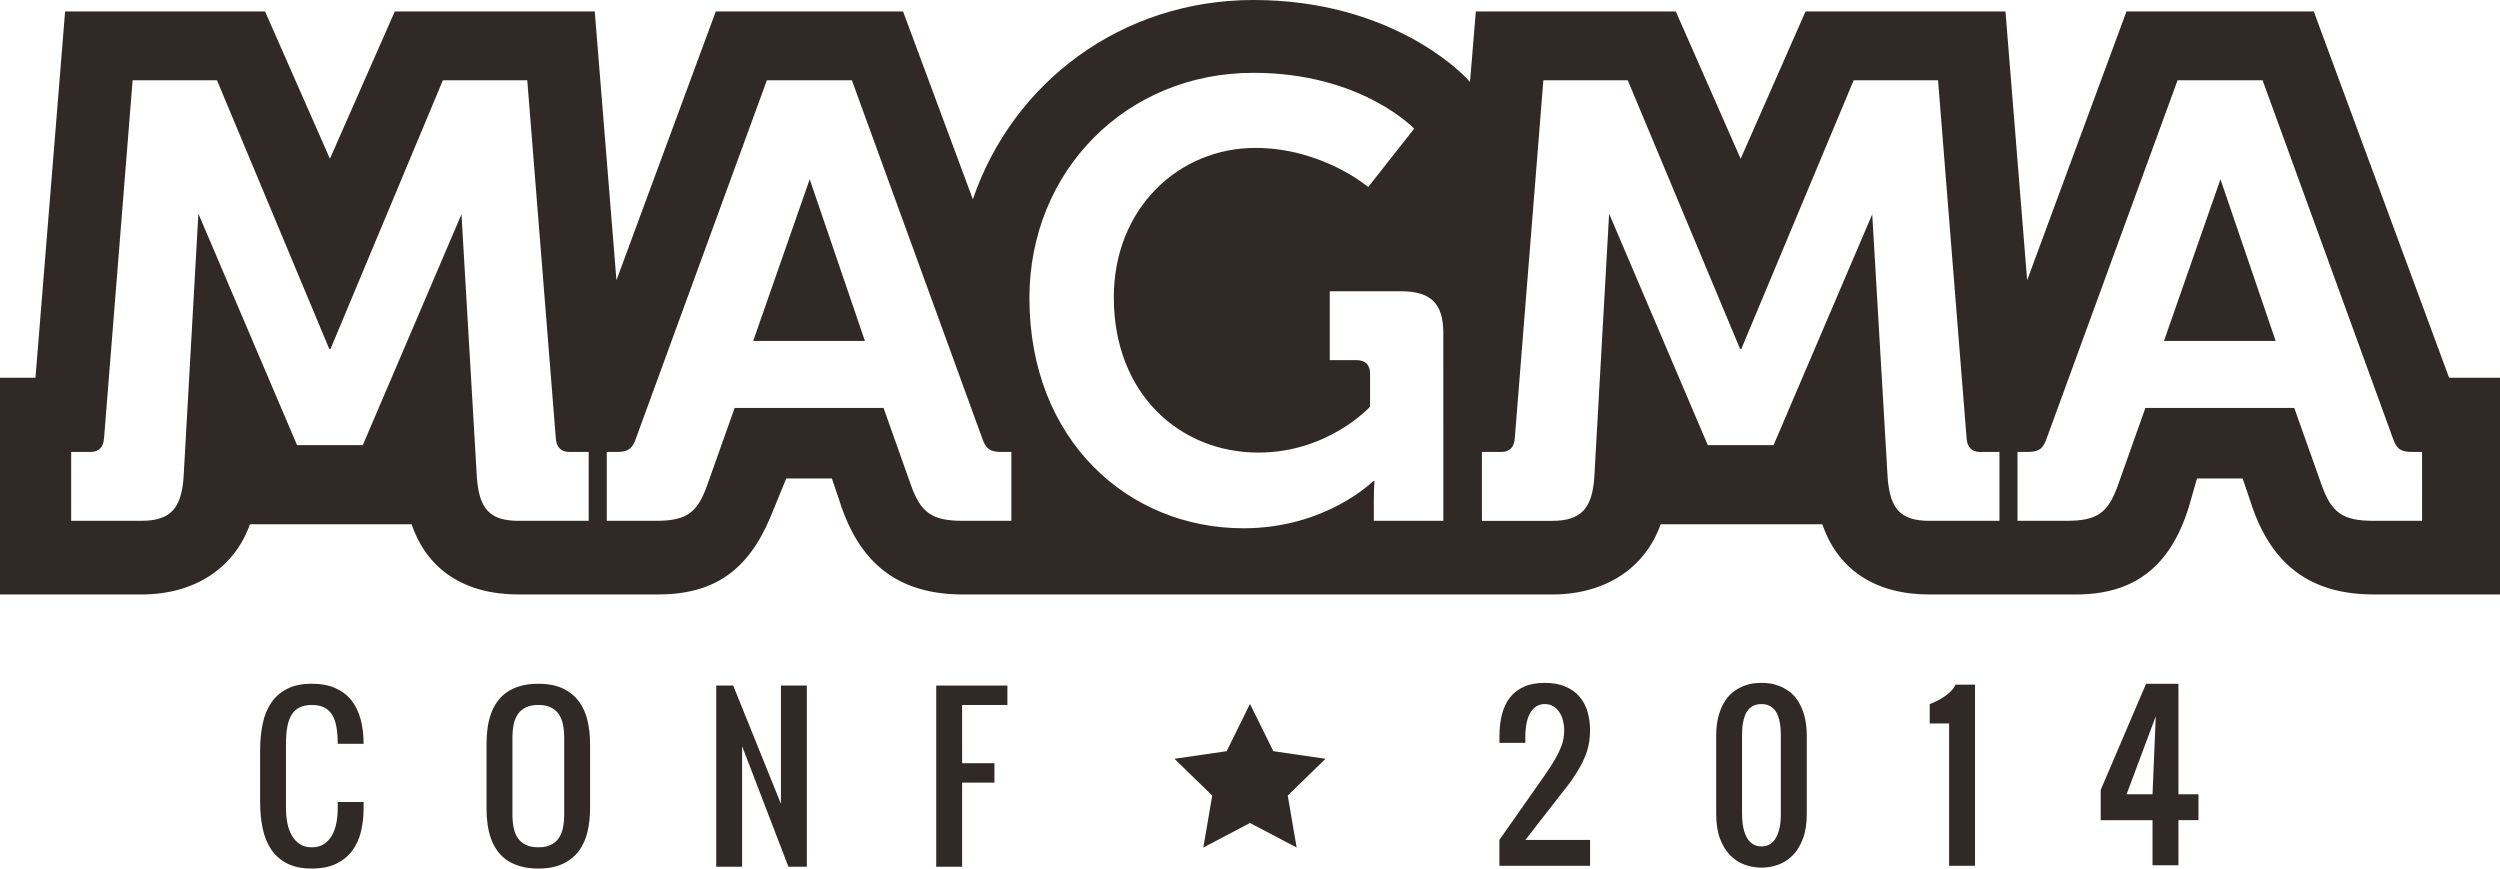 <?xml version="1.0" encoding="utf-8"?>
<!-- Generator: Adobe Illustrator 17.0.0, SVG Export Plug-In . SVG Version: 6.00 Build 0)  -->
<!DOCTYPE svg PUBLIC "-//W3C//DTD SVG 1.1//EN" "http://www.w3.org/Graphics/SVG/1.1/DTD/svg11.dtd">
<svg version="1.1" id="Capa_1" xmlns="http://www.w3.org/2000/svg" xmlns:xlink="http://www.w3.org/1999/xlink" x="0px" y="0px"
	 width="105.943px" height="36.806px" viewBox="0 0 105.943 36.806" enable-background="new 0 0 105.943 36.806"
	 xml:space="preserve">
<g>
	<polygon fill="#312926" points="31.919,14.447 36.652,14.447 34.313,7.597 	"/>
	<polygon fill="#312926" points="91.704,14.447 96.436,14.447 94.097,7.597 	"/>
	<path fill="#312926" d="M98.052,0.485h-7.938l-4.209,11.39l-0.919-11.39h-8.472l-2.75,6.243l-2.748-6.243h-8.474l-0.228,2.761
		l-0.023,0.23L62.18,3.347C61.859,3.007,58.864,0,53.118,0c-5.585,0-10.2,3.484-11.891,8.447l-2.958-7.962h-7.936l-4.21,11.391
		L25.204,0.485H16.73l-2.749,6.242l-2.749-6.242H2.759L1.503,16.008H0v9.184h5.988c2.316,0,3.961-1.164,4.603-2.975h6.852
		c0.67,1.96,2.281,2.975,4.532,2.975h5.905c2.364,0,3.81-1.003,4.765-3.27c0.057-0.136,0.674-1.645,0.674-1.645h1.935l0.426,1.263
		c0.869,2.447,2.499,3.652,5.127,3.652h24.962c2.318,0,3.963-1.164,4.605-2.975h6.852c0.671,1.96,2.283,2.975,4.533,2.975h6.217
		c2.477,0,3.991-1.186,4.775-3.691l0.352-1.225h1.935l0.426,1.263c0.871,2.447,2.5,3.652,5.128,3.652h5.351v-9.184h-2.157
		L98.052,0.485z M24.946,22.071h-2.972c-1.236,0-1.656-0.526-1.762-1.788L19.556,9.081l-4.181,9.782h-2.787L8.407,9.055
		L7.776,20.283c-0.105,1.262-0.553,1.788-1.788,1.788H3.016v-2.919H3.83c0.369,0,0.553-0.21,0.579-0.578L5.62,3.401h3.575
		l4.758,11.386h0.054l4.761-11.386h3.576l1.21,15.173c0.025,0.368,0.209,0.578,0.577,0.578h0.816v2.919H24.946z M42.858,22.071
		h-2.051c-1.314,0-1.787-0.34-2.208-1.525l-1.157-3.259h-6.31l-1.158,3.259c-0.421,1.185-0.868,1.525-2.183,1.525h-2.078v-2.919
		h0.422c0.447,0,0.658-0.104,0.816-0.578l5.547-15.173H36.1l5.524,15.173c0.157,0.474,0.368,0.578,0.815,0.578h0.419
		C42.858,19.152,42.858,22.071,42.858,22.071z M61.164,22.071h-2.945v-0.894c0-0.394,0.027-0.788,0.027-0.788h-0.054
		c0,0-1.998,1.998-5.495,1.998c-4.891,0-9.073-3.734-9.073-9.756c0-5.365,4.077-9.545,9.493-9.545c4.576,0,6.811,2.366,6.811,2.366
		l-1.947,2.473c0,0-1.947-1.657-4.786-1.657c-3.233,0-5.995,2.55-5.995,6.337c0,4.076,2.787,6.574,6.128,6.574
		c2.97,0,4.732-1.946,4.732-1.946V15.84c0-0.395-0.209-0.578-0.577-0.578h-1.131v-2.919h3.025c1.261,0,1.786,0.525,1.786,1.762
		L61.164,22.071L61.164,22.071z M84.729,22.071h-2.97c-1.236,0-1.656-0.526-1.763-1.788L79.34,9.081l-4.181,9.782h-2.788
		L68.19,9.055l-0.631,11.229c-0.104,1.262-0.553,1.788-1.79,1.788H62.8v-2.919h0.814c0.369,0,0.552-0.21,0.578-0.578l1.211-15.173
		h3.577l4.76,11.386h0.052l4.761-11.386h3.576l1.21,15.173c0.024,0.368,0.21,0.578,0.576,0.578h0.816v2.918H84.729z M102.641,22.071
		h-2.051c-1.315,0-1.787-0.34-2.208-1.525l-1.158-3.259h-6.309l-1.157,3.259c-0.421,1.185-0.87,1.525-2.184,1.525h-2.078v-2.919
		h0.421c0.448,0,0.659-0.104,0.816-0.578L92.28,3.401h3.602l5.522,15.173c0.158,0.474,0.369,0.578,0.817,0.578h0.419L102.641,22.071
		L102.641,22.071z"/>
	<polygon fill="#312926" points="53.96,31.833 52.971,29.83 51.982,31.833 49.771,32.155 51.371,33.714 50.994,35.915 
		52.971,34.876 54.948,35.915 54.571,33.714 56.171,32.155 	"/>
	<path fill="#312926" d="M12.175,30.8c0.037-0.205,0.099-0.377,0.184-0.514c0.086-0.137,0.199-0.24,0.338-0.308
		c0.14-0.068,0.312-0.103,0.518-0.103c0.205,0,0.379,0.035,0.518,0.103c0.14,0.068,0.253,0.171,0.339,0.308
		c0.086,0.137,0.148,0.309,0.184,0.514c0.036,0.206,0.056,0.446,0.056,0.72h1.096c0-0.377-0.041-0.722-0.124-1.034
		c-0.083-0.313-0.212-0.581-0.388-0.804c-0.175-0.222-0.402-0.396-0.68-0.52c-0.279-0.124-0.612-0.187-1.001-0.187
		c-0.411,0-0.757,0.07-1.036,0.211c-0.28,0.139-0.506,0.334-0.677,0.582c-0.171,0.249-0.294,0.546-0.368,0.891
		c-0.074,0.345-0.111,0.724-0.111,1.135v2.189c0,0.411,0.037,0.789,0.111,1.135c0.074,0.346,0.197,0.644,0.368,0.894
		c0.171,0.25,0.398,0.445,0.677,0.584c0.28,0.14,0.626,0.21,1.036,0.21c0.411,0,0.757-0.069,1.037-0.206
		c0.279-0.137,0.505-0.321,0.677-0.552c0.171-0.231,0.294-0.502,0.368-0.81c0.074-0.309,0.111-0.634,0.111-0.977v-0.274h-1.096
		v0.274c0,0.205-0.019,0.407-0.056,0.604s-0.098,0.373-0.184,0.527c-0.085,0.154-0.199,0.278-0.339,0.373
		c-0.14,0.094-0.313,0.141-0.518,0.141c-0.206,0-0.379-0.047-0.518-0.141c-0.139-0.095-0.252-0.219-0.338-0.373
		c-0.085-0.154-0.148-0.33-0.184-0.527c-0.037-0.197-0.056-0.398-0.056-0.604V31.52C12.119,31.246,12.138,31.006,12.175,30.8z"/>
	<path fill="#312926" d="M24.539,29.734c-0.169-0.231-0.394-0.416-0.674-0.552c-0.282-0.137-0.633-0.206-1.053-0.206
		c-0.286,0-0.538,0.032-0.758,0.094c-0.22,0.063-0.411,0.15-0.572,0.261c-0.162,0.112-0.298,0.246-0.41,0.403
		s-0.201,0.33-0.267,0.518c-0.067,0.189-0.115,0.39-0.144,0.604s-0.043,0.436-0.043,0.664v2.742c0,0.228,0.014,0.45,0.043,0.664
		s0.076,0.416,0.144,0.604c0.066,0.188,0.155,0.361,0.267,0.518s0.248,0.291,0.41,0.402c0.161,0.111,0.351,0.199,0.572,0.261
		c0.22,0.063,0.472,0.095,0.758,0.095c0.42,0,0.771-0.069,1.053-0.206c0.281-0.137,0.505-0.321,0.674-0.552s0.289-0.502,0.36-0.81
		c0.071-0.309,0.107-0.634,0.107-0.977V31.52c0-0.343-0.036-0.668-0.107-0.976C24.828,30.235,24.708,29.965,24.539,29.734z
		 M23.909,34.536c0,0.206-0.019,0.393-0.056,0.561c-0.037,0.169-0.099,0.313-0.184,0.433s-0.199,0.212-0.339,0.278
		c-0.139,0.066-0.312,0.098-0.518,0.098c-0.205,0-0.379-0.033-0.518-0.098c-0.14-0.066-0.253-0.159-0.339-0.278
		c-0.085-0.12-0.147-0.264-0.184-0.433c-0.036-0.168-0.055-0.355-0.055-0.561v-3.29c0-0.206,0.019-0.392,0.055-0.562
		c0.037-0.168,0.099-0.312,0.184-0.433c0.086-0.12,0.2-0.212,0.339-0.278s0.313-0.099,0.518-0.099c0.206,0,0.379,0.033,0.518,0.099
		c0.14,0.066,0.253,0.159,0.339,0.278c0.086,0.12,0.147,0.264,0.184,0.433s0.056,0.356,0.056,0.562V34.536z"/>
	<polygon fill="#312926" points="33.094,34.065 31.072,29.052 30.352,29.052 30.352,36.73 31.449,36.73 31.449,31.623 33.411,36.73 
		34.191,36.73 34.191,29.052 33.094,29.052 	"/>
	<polygon fill="#312926" points="39.675,36.73 40.772,36.73 40.772,33.165 42.142,33.165 42.142,32.343 40.772,32.343 
		40.772,29.875 42.691,29.875 42.691,29.052 39.675,29.052 	"/>
	<path fill="#312926" d="M66.922,32.563c0.103-0.176,0.188-0.35,0.257-0.523s0.12-0.349,0.153-0.529
		c0.032-0.18,0.049-0.372,0.049-0.578c0-0.274-0.036-0.533-0.108-0.775c-0.07-0.243-0.183-0.455-0.337-0.634
		c-0.154-0.18-0.353-0.323-0.596-0.428c-0.242-0.105-0.535-0.158-0.878-0.158c-0.343,0-0.636,0.054-0.879,0.162
		c-0.242,0.109-0.441,0.261-0.595,0.458s-0.268,0.436-0.34,0.715c-0.07,0.28-0.106,0.591-0.106,0.934v0.274h1.097v-0.274
		c0-0.206,0.018-0.392,0.052-0.561c0.034-0.169,0.086-0.313,0.155-0.433C64.914,30.093,65,30,65.103,29.935
		c0.103-0.066,0.223-0.099,0.36-0.099s0.257,0.031,0.36,0.094s0.189,0.145,0.257,0.248c0.069,0.103,0.12,0.22,0.154,0.351
		c0.034,0.132,0.052,0.266,0.052,0.403c0,0.097-0.007,0.2-0.019,0.309c-0.013,0.109-0.047,0.236-0.101,0.381
		c-0.054,0.146-0.137,0.317-0.246,0.516c-0.11,0.198-0.262,0.436-0.456,0.713l-1.924,2.742v1.097h3.843v-1.097h-2.742l1.92-2.467
		C66.698,32.927,66.819,32.739,66.922,32.563z"/>
	<path fill="#312926" d="M76.189,29.699c-0.111-0.169-0.238-0.303-0.376-0.403c-0.141-0.1-0.283-0.177-0.426-0.231
		c-0.142-0.054-0.278-0.09-0.408-0.105c-0.13-0.016-0.241-0.023-0.332-0.023c-0.092,0-0.202,0.008-0.332,0.023
		c-0.131,0.015-0.266,0.051-0.409,0.105c-0.143,0.054-0.284,0.131-0.424,0.231c-0.141,0.1-0.266,0.234-0.377,0.403
		c-0.112,0.169-0.202,0.376-0.273,0.621c-0.07,0.246-0.105,0.541-0.105,0.887v3.29c0,0.406,0.054,0.752,0.16,1.039
		c0.107,0.287,0.25,0.522,0.429,0.705c0.179,0.183,0.383,0.317,0.614,0.401c0.231,0.084,0.47,0.126,0.716,0.126
		c0.245,0,0.483-0.042,0.715-0.126c0.231-0.084,0.437-0.218,0.615-0.401c0.178-0.183,0.322-0.418,0.429-0.705
		c0.107-0.287,0.161-0.633,0.161-1.039v-3.29c0-0.346-0.036-0.641-0.105-0.887C76.391,30.075,76.3,29.868,76.189,29.699z
		 M75.469,34.497c0,0.08-0.004,0.169-0.012,0.268c-0.007,0.099-0.02,0.199-0.04,0.3c-0.02,0.101-0.05,0.201-0.088,0.298
		c-0.038,0.097-0.088,0.182-0.148,0.257c-0.06,0.074-0.134,0.134-0.222,0.18c-0.089,0.045-0.192,0.068-0.312,0.068
		c-0.12,0-0.225-0.023-0.313-0.068c-0.088-0.046-0.163-0.106-0.223-0.18c-0.06-0.075-0.109-0.16-0.148-0.257
		s-0.068-0.197-0.088-0.298s-0.034-0.201-0.041-0.3c-0.007-0.098-0.011-0.188-0.011-0.268v-3.29c0-0.083,0.002-0.174,0.006-0.274
		s0.016-0.201,0.034-0.302s0.045-0.2,0.079-0.295c0.034-0.096,0.082-0.181,0.143-0.255c0.061-0.075,0.137-0.134,0.229-0.178
		c0.092-0.044,0.202-0.066,0.331-0.066c0.128,0,0.238,0.022,0.329,0.066s0.167,0.103,0.229,0.178
		c0.062,0.074,0.11,0.159,0.144,0.255c0.034,0.096,0.06,0.194,0.079,0.295c0.019,0.102,0.03,0.202,0.035,0.302
		c0.004,0.1,0.006,0.191,0.006,0.274v3.29H75.469z"/>
	<path fill="#312926" d="M82.585,29.374c-0.122,0.102-0.244,0.189-0.364,0.257c-0.14,0.08-0.288,0.148-0.445,0.206v0.822h0.822
		v6.032h1.097v-7.677h-0.822C82.803,29.151,82.708,29.271,82.585,29.374z"/>
	<path fill="#312926" d="M91.218,34.757h-2.196v-1.283l1.921-4.495h1.373v4.679h0.849v1.098h-0.849v1.913h-1.098V34.757z
		 M91.218,33.659l0.137-3.303l-1.236,3.303H91.218z"/>
</g>
</svg>
